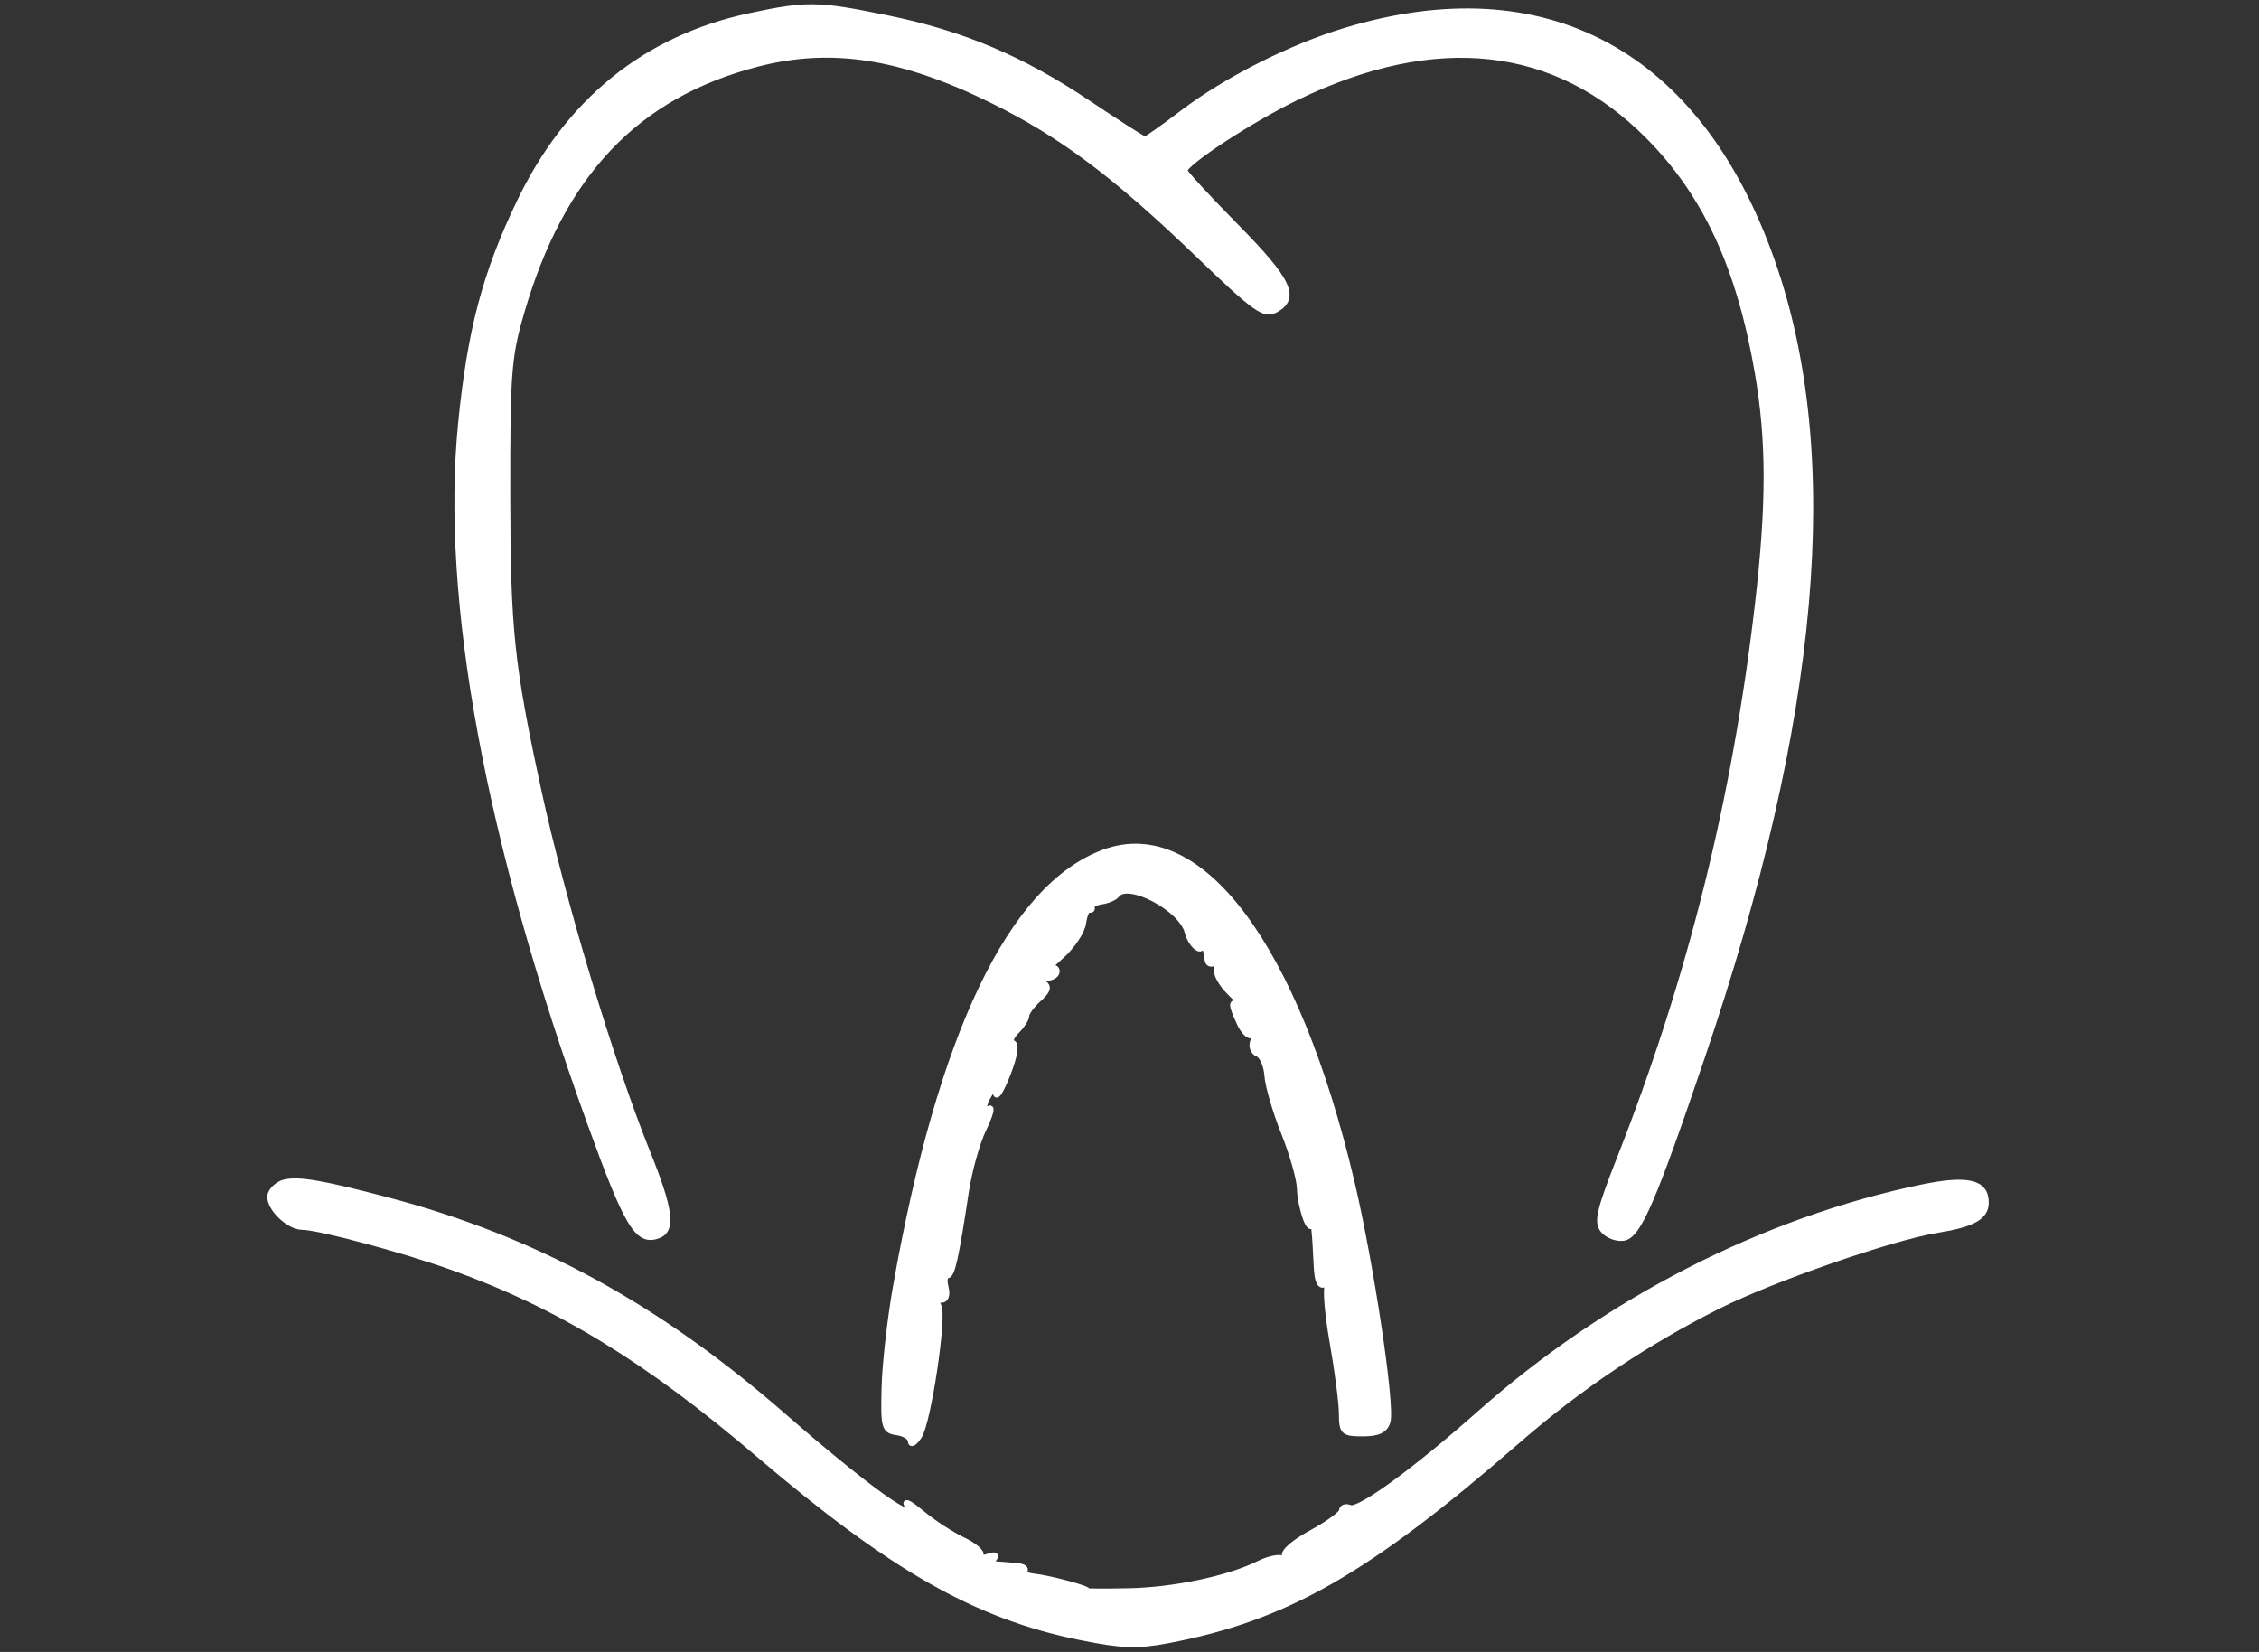 <?xml version="1.0" encoding="utf-8"?>
<!DOCTYPE svg PUBLIC "-//W3C//DTD SVG 20010904//EN" "http://www.w3.org/TR/2001/REC-SVG-20010904/DTD/svg10.dtd">
<svg version="1.0" xmlns="http://www.w3.org/2000/svg" width="372pt" height="272pt" viewBox="0 0 372 272" style="" preserveAspectRatio="xMidYMid meet">

<rect x="0" y="0" width="372" height="272" fill="#333333" stroke="none"/>

<g fill="#fff" stroke="#fff">
<path d="M 123.500 2.657 C 106.365 6.313 93.574 16.649 85.577 33.302 C 79.951 45.015 77.466 54.405 75.942 69.697 C 73.057 98.660 80.388 138.414 97.174 184.833 C 103.356 201.929 105.032 204.692 108.428 203.389 C 110.797 202.480 110.349 199.117 106.627 189.876 C 100.505 174.672 92.563 148.279 88.609 130.000 C 84.161 109.439 83.557 103.671 83.528 81.500 C 83.502 61.431 83.703 58.799 85.812 51.513 C 92.428 28.658 104.694 15.701 124.632 10.508 C 136.868 7.320 148.461 9.121 163.500 16.546 C 174.836 22.142 183.626 28.722 197.224 41.791 C 206.691 50.889 208.186 51.971 209.974 51.014 C 213.623 49.061 212.263 46.181 203.500 37.299 C 198.825 32.560 195.013 28.417 195.029 28.092 C 195.095 26.766 206.012 19.619 213.500 15.999 C 236.518 4.872 256.255 7.069 271.500 22.455 C 280.942 31.985 286.484 43.987 289.473 61.381 C 291.400 72.587 291.405 83.025 289.492 99.506 C 285.766 131.611 278.413 161.128 266.765 190.739 C 263.392 199.312 262.948 201.232 264.031 202.537 C 264.743 203.395 266.231 203.962 267.339 203.798 C 269.742 203.442 272.155 197.880 280.263 174.000 C 299.255 118.063 303.038 75.006 291.772 43.000 C 279.714 8.743 254.465 -4.891 221.543 5.077 C 212.523 7.808 201.972 13.143 194.739 18.630 C 191.570 21.033 188.785 23.000 188.549 23.000 C 188.313 23.000 184.155 20.342 179.310 17.093 C 168.239 9.670 158.485 5.544 145.977 2.995 C 134.606 0.678 132.894 0.652 123.500 2.657 "/></g>
<g fill="#fff" stroke="#fff">
<path d="M 46.835 194.713 C 45.919 194.933 44.917 195.773 44.608 196.580 C 43.910 198.399 47.366 202.000 49.812 202.000 C 52.470 202.000 66.455 205.750 74.382 208.588 C 92.012 214.901 106.569 223.793 125.006 239.511 C 146.946 258.216 160.791 266.082 177.849 269.532 C 184.820 270.943 187.213 271.029 192.349 270.058 C 211.730 266.392 225.175 258.705 249.996 237.097 C 259.976 228.409 271.170 220.907 282.972 214.997 C 291.980 210.486 311.523 203.705 319.000 202.496 C 324.894 201.542 327.000 200.359 327.000 198.000 C 327.000 194.669 323.983 193.970 316.415 195.548 C 290.419 200.967 264.688 214.141 243.623 232.815 C 233.030 242.206 223.855 248.882 222.341 248.300 C 221.603 248.018 221.000 248.213 221.000 248.734 C 221.000 249.256 218.743 250.910 215.985 252.412 C 213.053 254.007 211.248 255.592 211.639 256.225 C 212.010 256.826 211.849 257.024 211.276 256.671 C 210.708 256.319 208.951 256.676 207.371 257.464 C 202.364 259.961 193.335 261.862 185.796 262.007 C 181.783 262.083 178.725 262.067 179.000 261.971 C 179.706 261.723 172.958 259.892 170.243 259.594 C 169.002 259.458 168.290 259.044 168.660 258.673 C 169.030 258.303 168.471 257.931 167.417 257.848 C 166.363 257.764 164.903 257.648 164.174 257.590 C 163.445 257.532 163.220 257.079 163.674 256.583 C 164.154 256.059 163.745 255.953 162.698 256.329 C 161.707 256.686 161.141 256.582 161.439 256.098 C 161.738 255.615 160.433 254.484 158.539 253.586 C 156.646 252.687 153.632 250.725 151.843 249.226 C 150.053 247.727 148.933 247.063 149.354 247.750 C 151.674 251.544 142.627 245.069 129.018 233.195 C 108.282 215.103 87.944 204.005 63.918 197.672 C 53.126 194.827 49.190 194.145 46.835 194.713 "/></g>
<g fill="#fff" stroke="#fff">
<path d="M 181.852 140.358 C 166.547 145.963 154.840 170.406 147.514 212.056 C 146.590 217.312 145.759 224.737 145.667 228.556 C 145.511 235.055 145.644 235.520 147.750 235.820 C 148.988 235.995 150.000 236.658 150.000 237.292 C 150.000 237.926 150.593 237.557 151.317 236.473 C 152.838 234.195 155.470 216.570 154.519 215.031 C 154.169 214.464 154.411 214.000 155.058 214.000 C 155.741 214.000 156.014 213.162 155.710 212.000 C 155.423 210.900 155.536 210.000 155.963 210.000 C 156.756 210.000 157.358 207.304 159.048 196.194 C 159.576 192.725 160.866 188.111 161.915 185.939 C 162.964 183.768 163.412 182.245 162.911 182.555 C 161.722 183.290 161.771 181.902 163.000 180.000 C 163.862 178.667 163.976 178.667 164.031 180.000 C 164.066 180.825 164.921 179.383 165.933 176.795 C 167.060 173.913 167.377 171.959 166.752 171.751 C 166.184 171.561 166.456 170.687 167.366 169.777 C 168.265 168.878 169.000 167.730 169.000 167.226 C 169.000 166.722 169.911 165.486 171.024 164.479 C 172.569 163.080 172.747 162.456 171.774 161.839 C 170.845 161.250 170.974 161.026 172.250 161.015 C 173.213 161.007 174.000 160.523 174.000 159.941 C 174.000 159.359 173.438 159.193 172.750 159.573 C 172.063 159.953 172.963 158.967 174.752 157.382 C 176.540 155.797 178.160 153.375 178.351 152.000 C 178.543 150.625 178.992 149.613 179.350 149.750 C 179.707 149.888 179.888 149.705 179.750 149.345 C 179.613 148.985 180.355 148.565 181.400 148.412 C 182.445 148.258 183.570 147.766 183.900 147.316 C 185.706 144.859 194.592 149.525 195.576 153.447 C 196.132 155.662 198.202 157.281 197.882 155.250 C 197.816 154.838 197.873 154.613 198.007 154.750 C 198.297 155.048 198.702 156.590 198.875 158.059 C 198.944 158.641 199.445 158.843 199.989 158.507 C 200.540 158.166 200.731 158.536 200.421 159.345 C 200.106 160.166 201.086 161.977 202.683 163.524 C 204.232 165.025 204.938 165.945 204.250 165.568 C 202.705 164.720 202.687 165.218 204.146 168.422 C 204.777 169.805 205.671 170.703 206.135 170.417 C 206.598 170.130 206.711 170.591 206.385 171.440 C 206.059 172.289 206.402 173.218 207.146 173.505 C 207.891 173.792 208.597 175.410 208.717 177.101 C 208.836 178.793 210.073 183.026 211.467 186.509 C 212.860 189.992 214.032 194.114 214.070 195.671 C 214.144 198.652 215.709 203.210 216.071 201.500 C 216.313 200.361 216.580 202.765 216.829 208.309 C 216.945 210.904 217.368 211.891 218.155 211.405 C 218.830 210.987 219.039 211.128 218.659 211.743 C 218.301 212.321 218.674 216.553 219.486 221.147 C 220.298 225.741 220.971 230.963 220.982 232.750 C 220.999 235.782 221.230 236.000 224.433 236.000 C 226.927 236.000 228.030 235.481 228.468 234.099 C 229.262 231.599 225.741 208.120 222.542 194.579 C 213.341 155.641 197.557 134.608 181.852 140.358 "/></g>












</svg>
